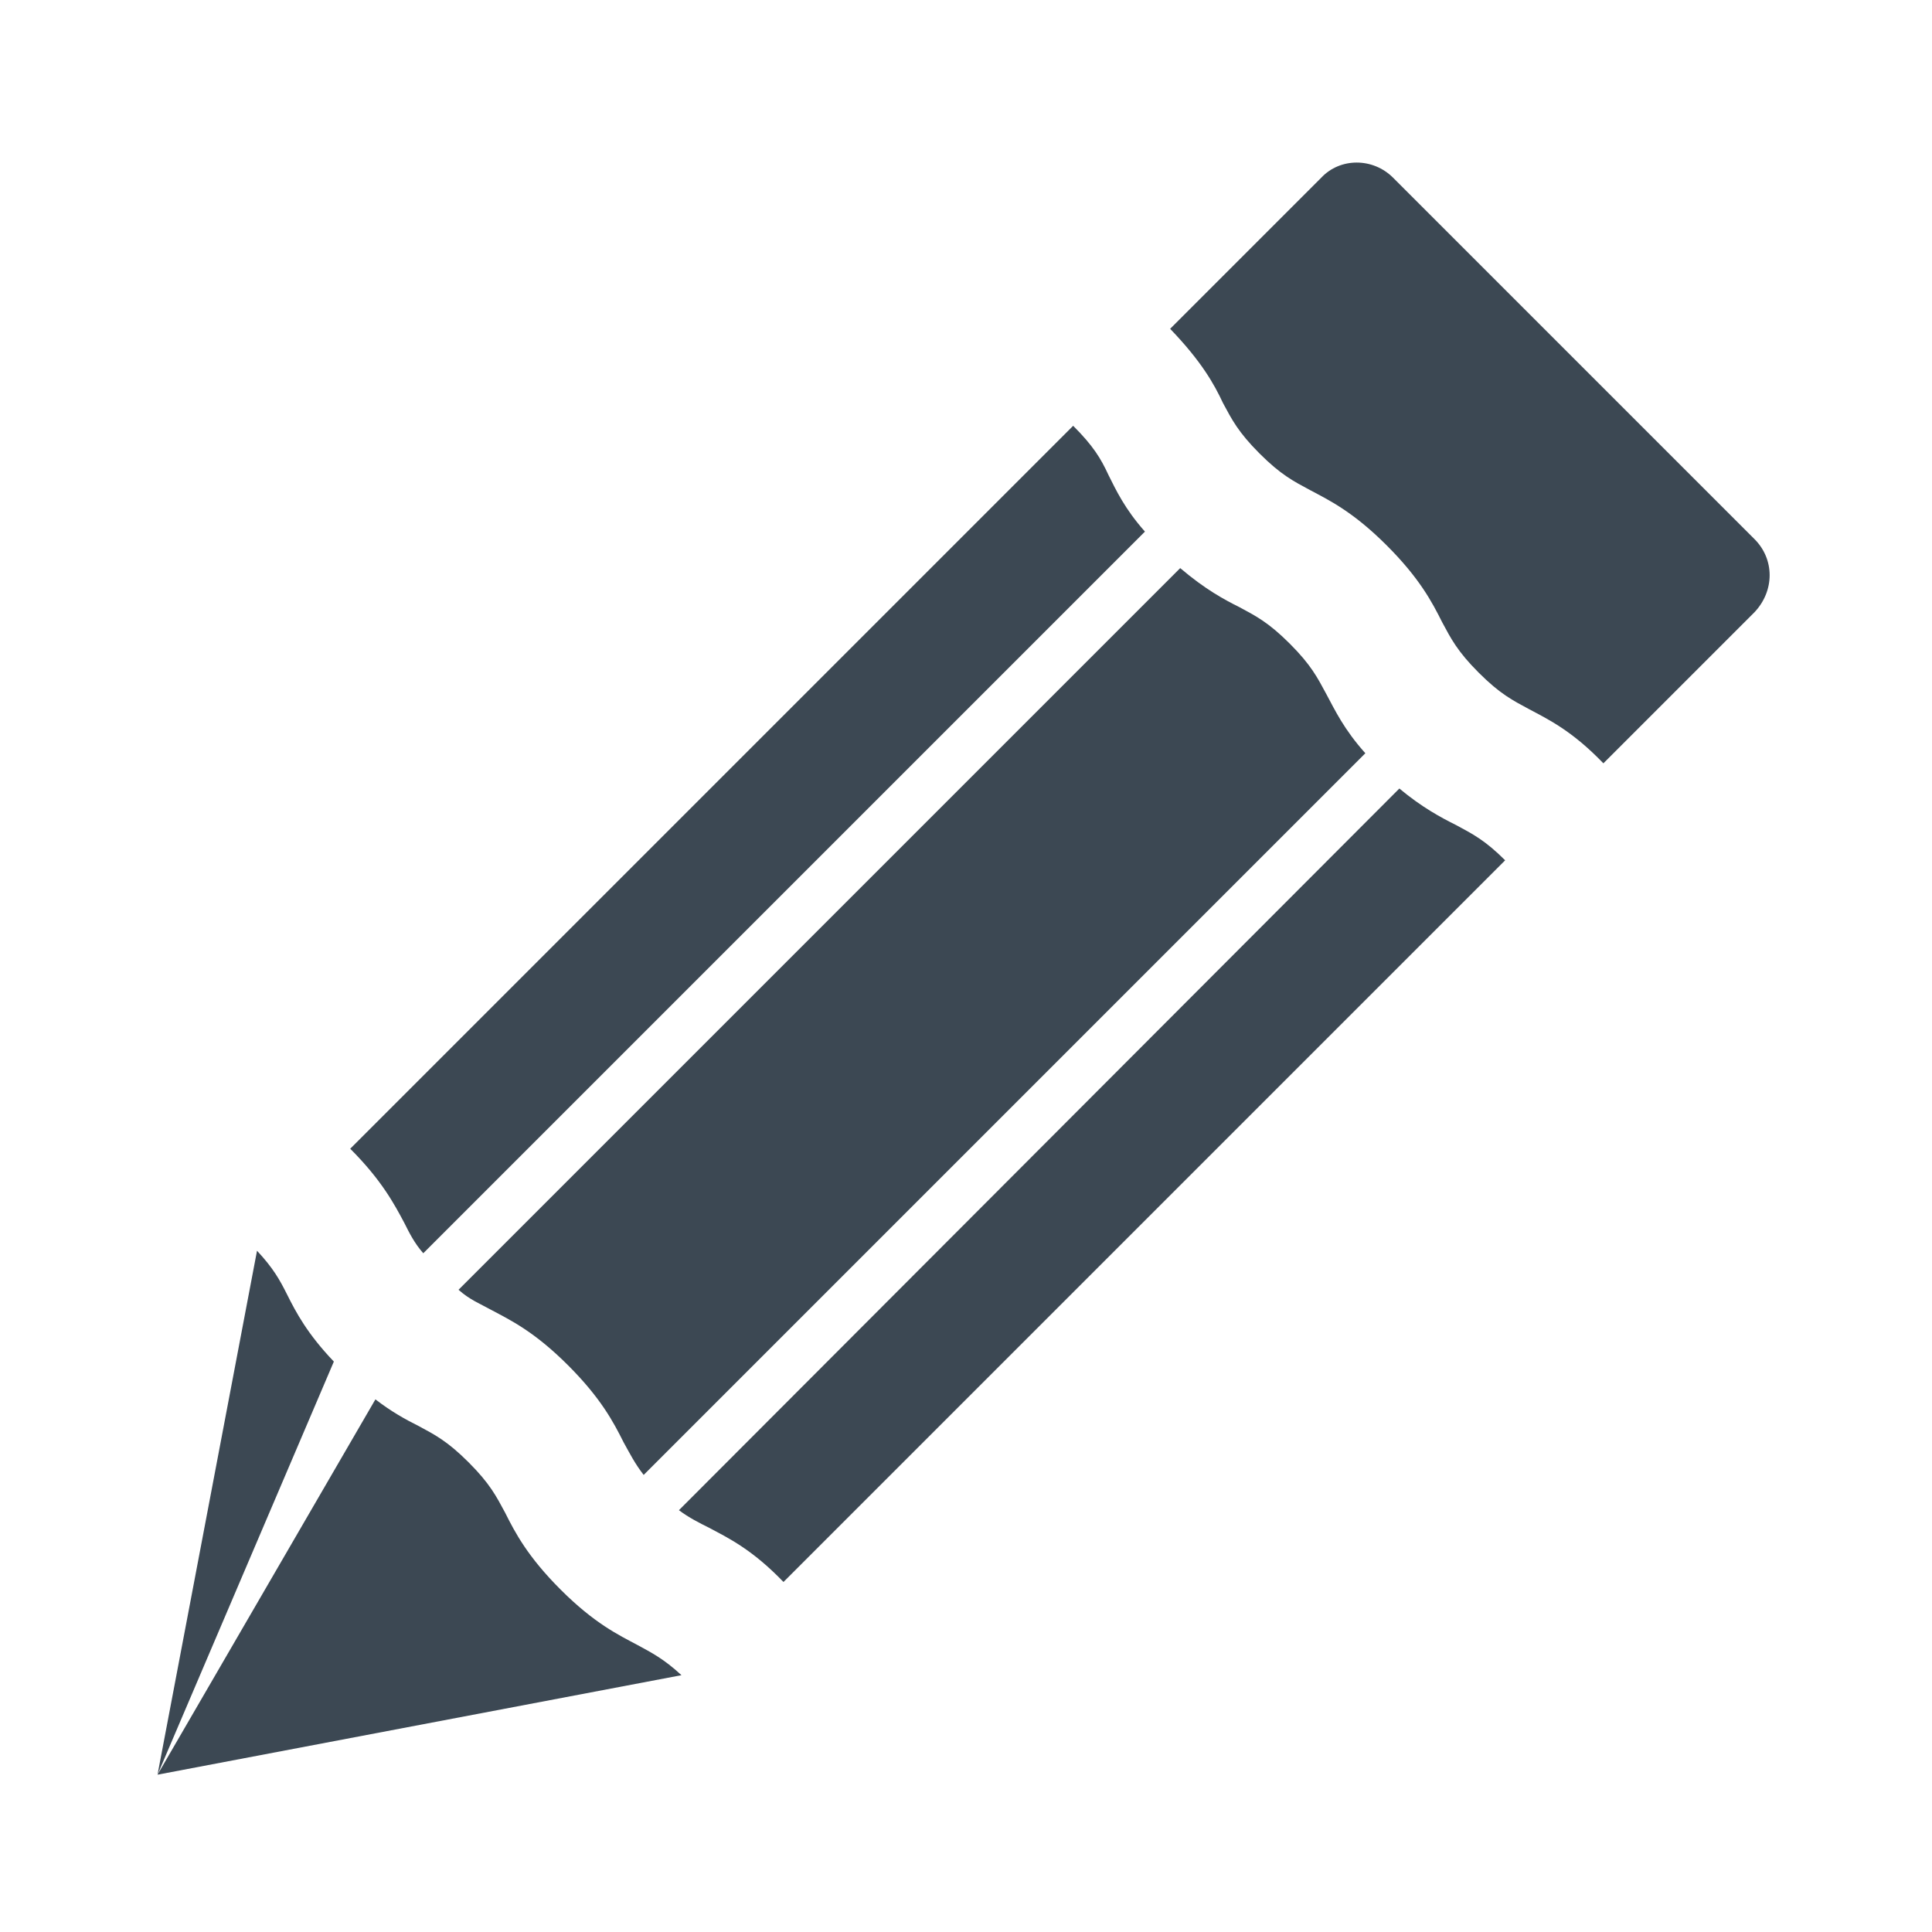 <?xml version="1.0" encoding="UTF-8"?>
<svg xmlns="http://www.w3.org/2000/svg" xmlns:xlink="http://www.w3.org/1999/xlink" width="810pt" height="810pt" viewBox="0 0 810 810" version="1.2">
<defs>
<clipPath id="clip1">
  <path d="M 66.043 524 L 140 524 L 140 744.043 L 66.043 744.043 Z M 66.043 524 "/>
</clipPath>
<clipPath id="clip2">
  <path d="M 66.043 586 L 286 586 L 286 744.043 L 66.043 744.043 Z M 66.043 586 "/>
</clipPath>
</defs>
<g id="surface1">
<rect x="0" y="0" width="810" height="810" style="fill:rgb(100%,100%,100%);fill-opacity:1;stroke:none;"/>
<rect x="0" y="0" width="810" height="810" style="fill:rgb(100%,100%,100%);fill-opacity:1;stroke:none;"/>
<g clip-path="url(#clip1)" clip-rule="nonzero">
<path style=" stroke:none;fill-rule:nonzero;fill:rgb(23.529%,28.239%,32.549%);fill-opacity:1;" d="M 120.43 542.859 C 117.262 536.523 114.621 531.773 107.758 524.379 L 66.043 744.043 L 139.969 570.848 C 128.879 559.23 124.125 550.254 120.43 542.859 Z M 120.43 542.859 "/>
</g>
<g clip-path="url(#clip2)" clip-rule="nonzero">
<path style=" stroke:none;fill-rule:nonzero;fill:rgb(23.529%,28.239%,32.549%);fill-opacity:1;" d="M 267.227 689.656 C 259.305 685.43 249.273 680.68 235.016 666.422 C 221.285 652.691 216.004 642.66 211.781 634.211 C 208.086 627.348 205.445 622.066 196.469 613.09 C 187.492 604.113 182.211 601.473 175.348 597.777 C 170.066 595.137 164.258 591.969 157.395 586.688 L 66.043 744.043 L 285.707 702.328 C 278.312 695.465 273.035 692.824 267.227 689.656 Z M 267.227 689.656 "/>
</g>
<path style=" stroke:none;fill-rule:nonzero;fill:rgb(23.529%,28.239%,32.549%);fill-opacity:1;" d="M 169.539 512.762 C 171.648 516.988 173.762 521.211 177.457 525.434 L 480.023 222.871 C 471.574 213.363 467.879 205.445 464.711 199.109 C 461.543 192.242 458.375 186.965 449.926 178.516 L 146.832 481.609 C 160.035 494.809 165.312 504.84 169.539 512.762 Z M 169.539 512.762 "/>
<path style=" stroke:none;fill-rule:nonzero;fill:rgb(23.529%,28.239%,32.549%);fill-opacity:1;" d="M 297.324 640.547 C 305.242 644.773 315.277 649.523 328.477 663.254 L 631.043 360.688 C 622.594 352.238 617.312 349.598 610.449 345.902 C 604.113 342.734 596.191 338.512 586.688 330.59 L 284.648 633.156 C 288.875 636.324 293.098 638.434 297.324 640.547 Z M 297.324 640.547 "/>
<path style=" stroke:none;fill-rule:nonzero;fill:rgb(23.529%,28.239%,32.549%);fill-opacity:1;" d="M 735.594 226.039 L 584.047 74.492 C 575.598 66.043 561.871 66.043 553.949 74.492 L 490.586 137.855 C 503.785 151.586 509.066 161.09 512.762 169.012 C 516.457 175.875 519.098 181.156 528.074 190.133 C 537.051 199.109 542.332 201.75 549.195 205.445 C 557.117 209.668 567.148 214.422 581.406 228.68 C 595.137 242.406 600.418 252.441 604.641 260.887 C 608.336 267.754 610.977 273.035 619.953 282.012 C 628.93 290.988 634.211 293.625 641.074 297.324 C 648.996 301.547 659.027 306.301 672.23 320.027 L 735.594 256.664 C 744.043 247.688 744.043 234.488 735.594 226.039 Z M 735.594 226.039 "/>
<path style=" stroke:none;fill-rule:nonzero;fill:rgb(23.529%,28.239%,32.549%);fill-opacity:1;" d="M 205.973 549.195 C 213.895 553.422 223.926 558.172 238.184 572.43 C 251.91 586.16 257.191 596.191 261.418 604.641 C 264.055 609.395 266.168 613.617 269.863 618.371 L 572.43 315.805 C 563.453 305.773 559.758 297.852 556.062 290.988 C 552.363 284.121 549.727 278.84 540.75 269.863 C 531.773 260.887 526.492 258.25 519.625 254.551 C 513.289 251.383 505.371 247.16 494.809 238.184 L 192.242 540.75 C 196.996 544.973 201.219 546.559 205.973 549.195 Z M 205.973 549.195 "/>
</g>
</svg>
